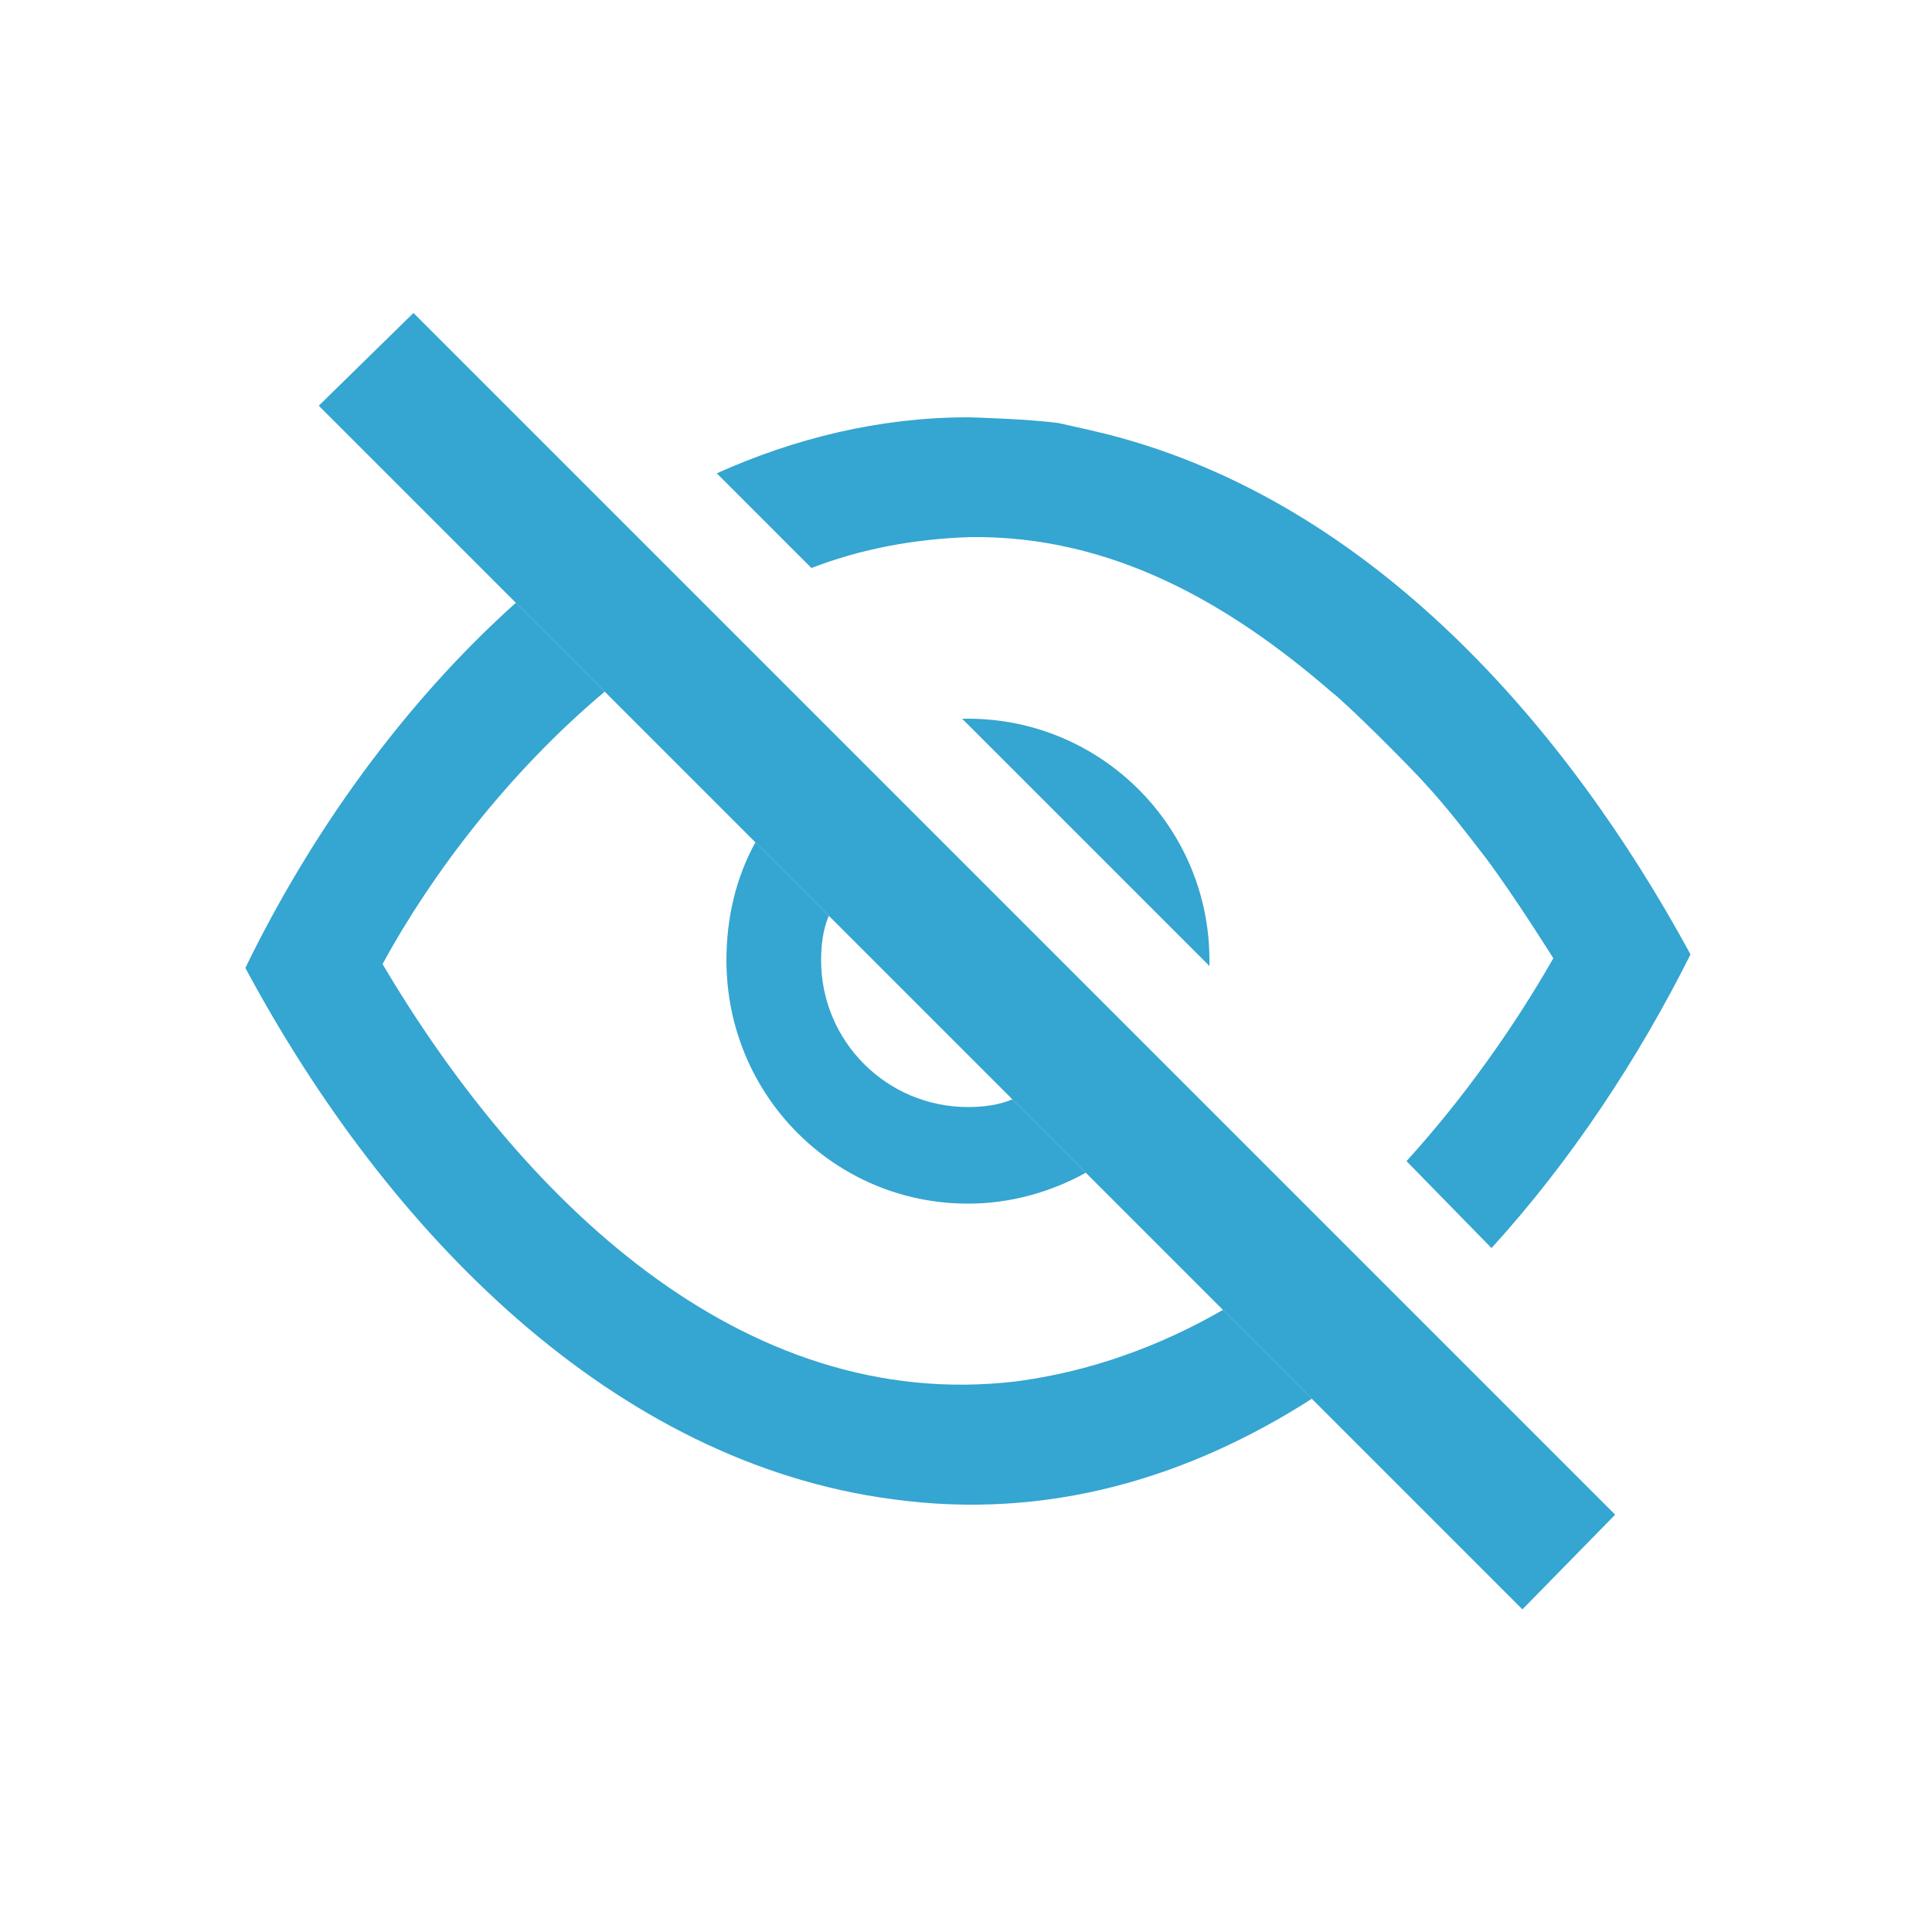 <svg width="1" height="1" viewBox="0 0 1 1" fill="none" xmlns="http://www.w3.org/2000/svg">
    <g clip-path="url(#clip0_0_3)">
        <path fill-rule="evenodd" clip-rule="evenodd" d="M0.214 0.162L0.165 0.21L0.788 0.833L0.836 0.784L0.214 0.162Z" fill="#35a5d1"/>
        <path d="M0.267 0.312L0.313 0.358C0.263 0.4 0.223 0.453 0.198 0.499L0.198 0.499C0.269 0.619 0.383 0.732 0.526 0.715C0.564 0.71 0.6 0.697 0.633 0.678L0.679 0.724C0.615 0.765 0.542 0.787 0.462 0.776C0.318 0.757 0.201 0.639 0.127 0.501C0.161 0.431 0.209 0.364 0.267 0.312ZM0.371 0.245C0.411 0.227 0.455 0.216 0.501 0.216C0.504 0.216 0.534 0.217 0.548 0.219C0.557 0.221 0.566 0.223 0.574 0.225C0.71 0.26 0.811 0.376 0.875 0.494C0.848 0.548 0.813 0.601 0.772 0.646L0.728 0.601C0.758 0.568 0.784 0.531 0.804 0.496C0.804 0.496 0.784 0.464 0.769 0.444C0.759 0.431 0.749 0.418 0.738 0.406C0.73 0.397 0.697 0.364 0.689 0.358C0.637 0.313 0.576 0.277 0.502 0.278C0.473 0.279 0.446 0.284 0.42 0.294L0.371 0.245Z" fill="#35a5d1"/>
        <path fill-rule="evenodd" clip-rule="evenodd" d="M0.391 0.436L0.429 0.474C0.426 0.481 0.425 0.489 0.425 0.497C0.425 0.539 0.459 0.573 0.501 0.573C0.509 0.573 0.517 0.572 0.524 0.569L0.562 0.607C0.544 0.617 0.523 0.623 0.501 0.623C0.432 0.623 0.376 0.567 0.376 0.497C0.376 0.475 0.381 0.454 0.391 0.436ZM0.498 0.372C0.499 0.372 0.5 0.372 0.501 0.372C0.57 0.372 0.626 0.428 0.626 0.497C0.626 0.498 0.626 0.499 0.626 0.5L0.498 0.372Z" fill="#35a5d1"/>
    </g>
    <defs>
        <clipPath id="clip0_0_3">
        <rect width="1" height="1" fill="white"/>
        </clipPath>
    </defs>
</svg>
